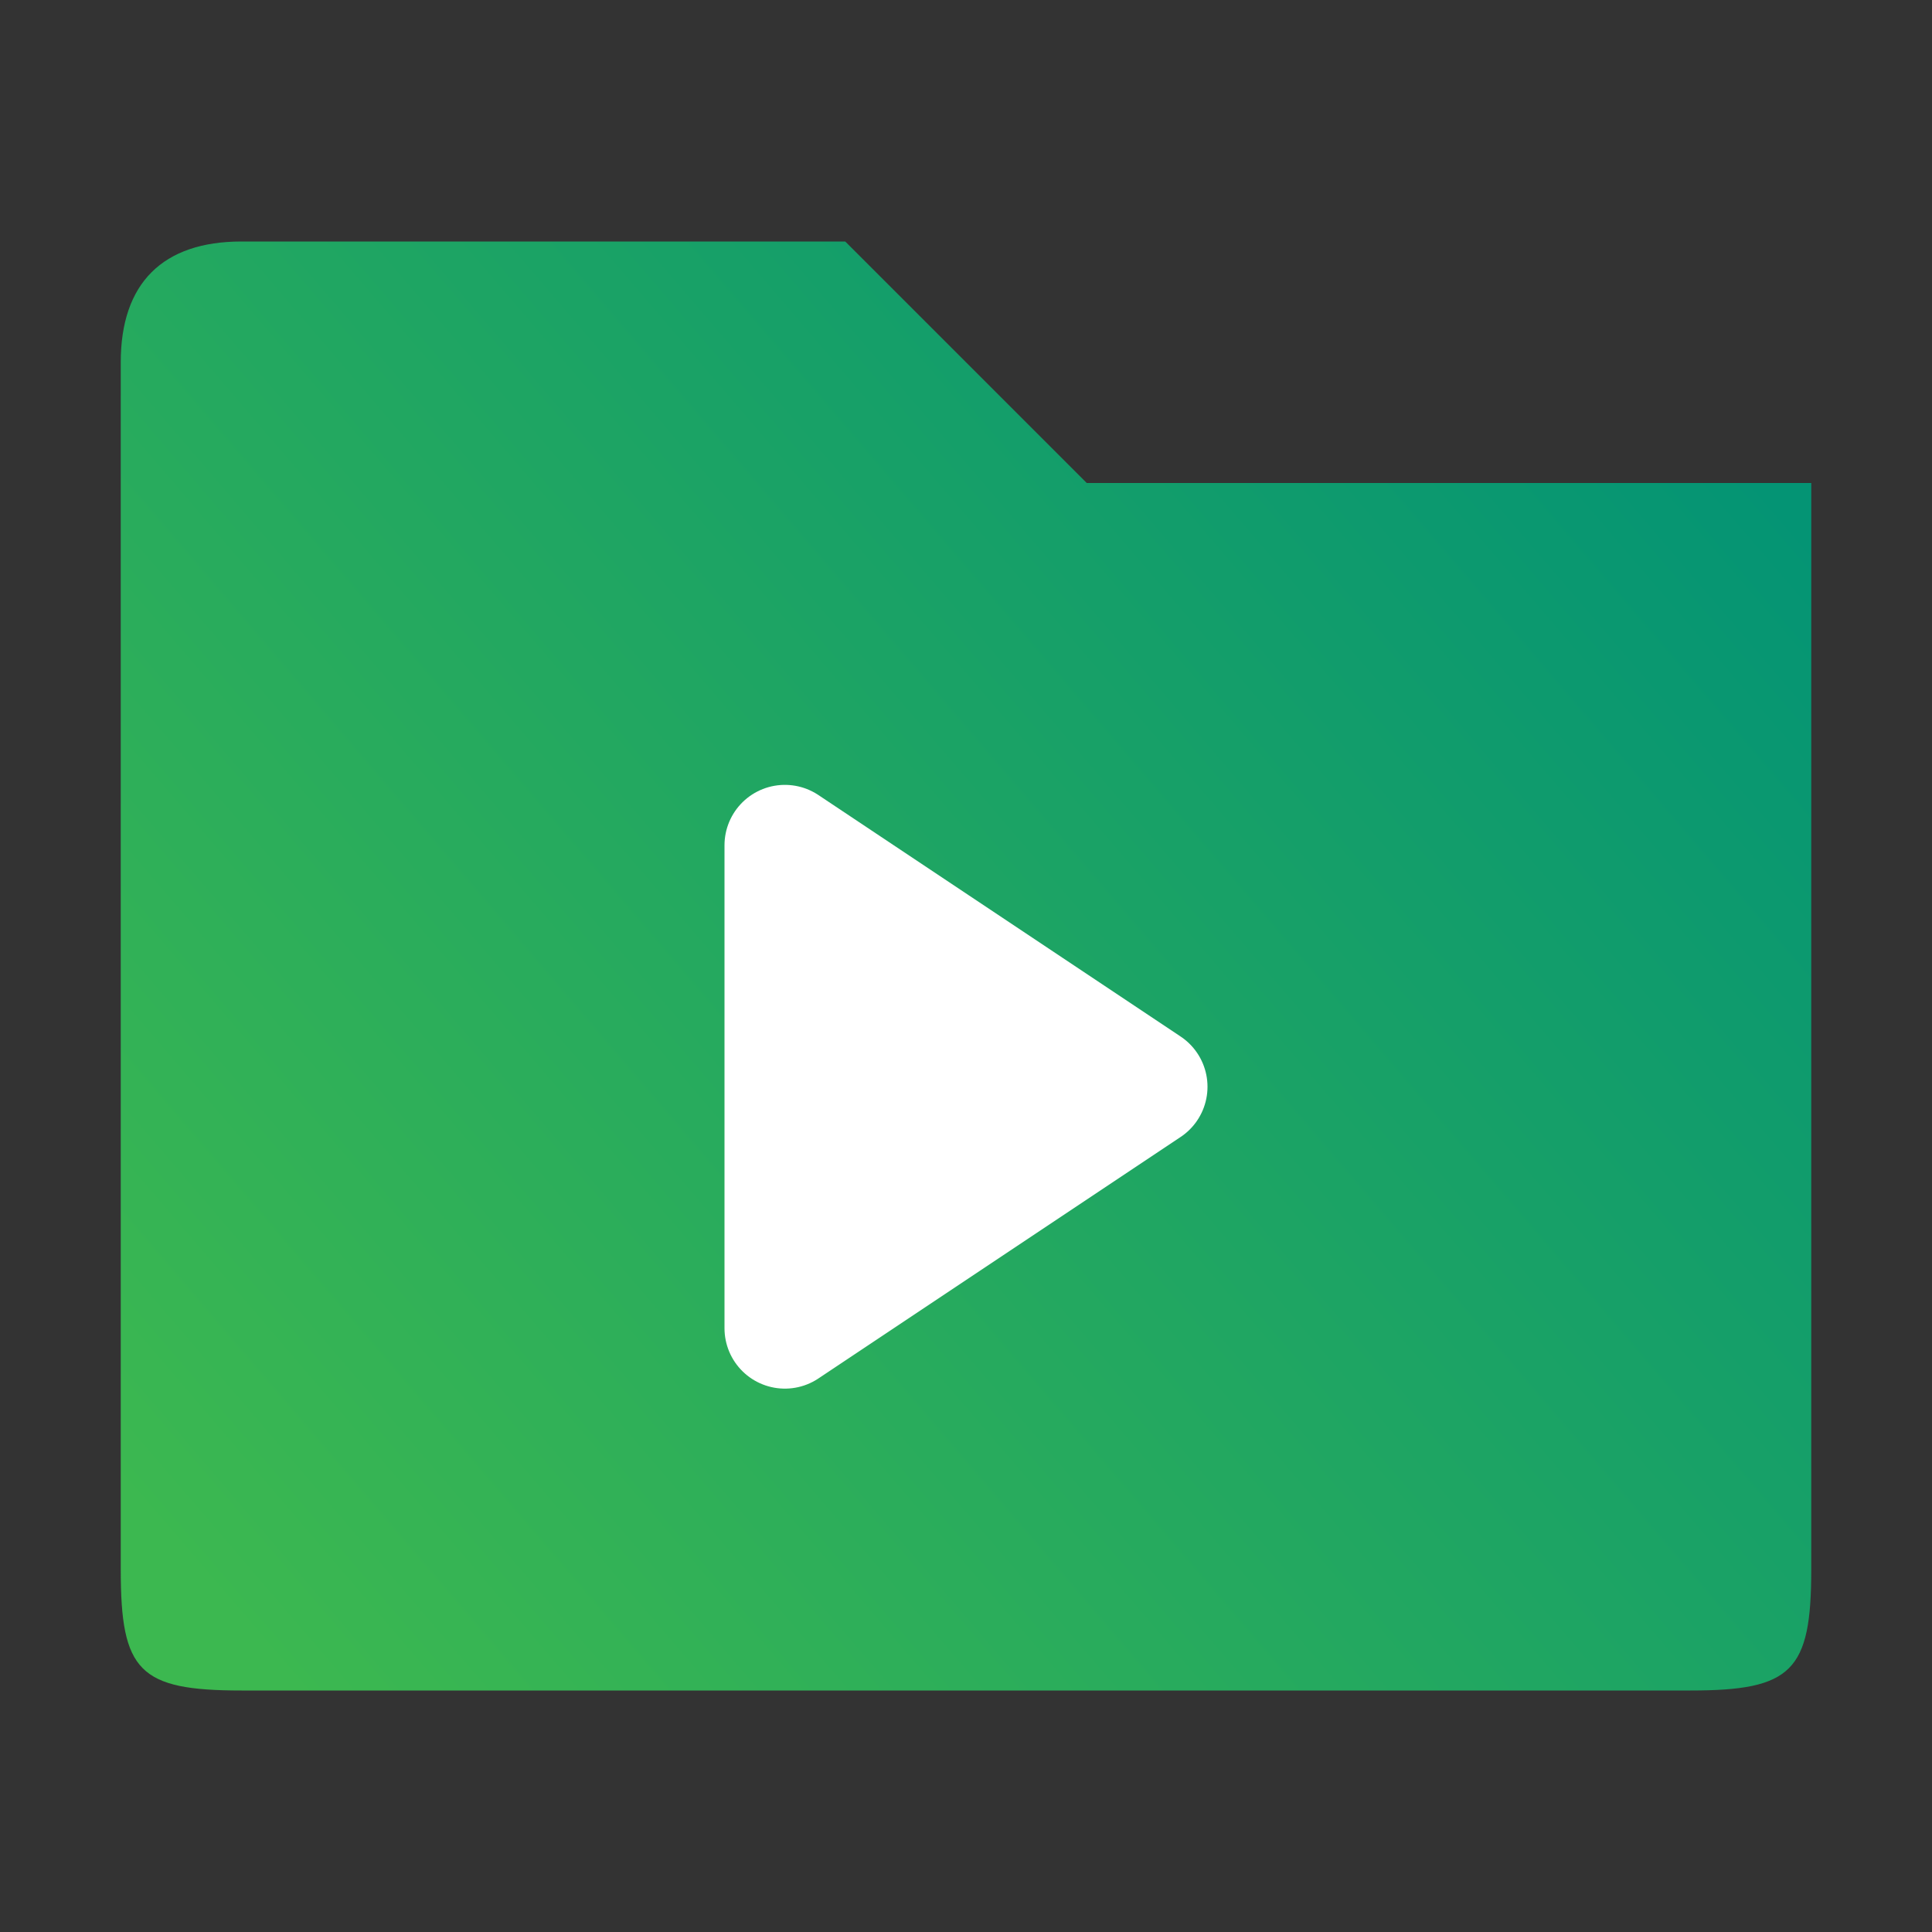 <svg xmlns="http://www.w3.org/2000/svg" width="16" height="16" viewBox="0 0 16 16">
  <rect x="0" y="0" width="16" height="16" fill="#333333" stroke="none"/>
  <defs>
    <linearGradient id="suite16-a" x1="0%" x2="96.855%" y1="86.735%" y2="15.576%">
      <stop offset="0%" stop-color="#3CB850"/>
      <stop offset="100%" stop-color="#049474"/>
    </linearGradient>
  </defs>
  <g fill="none" fill-rule="evenodd">
    <path fill="url(#suite16-a)" d="M8,2 L6,0 L1,0 C0.346,0 -5.32907052e-15,0.347 -5.32907052e-15,1 L-5.32907052e-15,11 C-5.32907052e-15,11.84 0.151,12 1,12 L13,12 C13.84,12 14,11.84 14,11 L14,2 L8,2 Z" transform="translate(1 2)"/>
    <polygon fill="#FFF" stroke="#FFF" stroke-linecap="round" stroke-linejoin="round" points="6.5 7 6.5 11 9.5 9"/>
  </g>
</svg>
